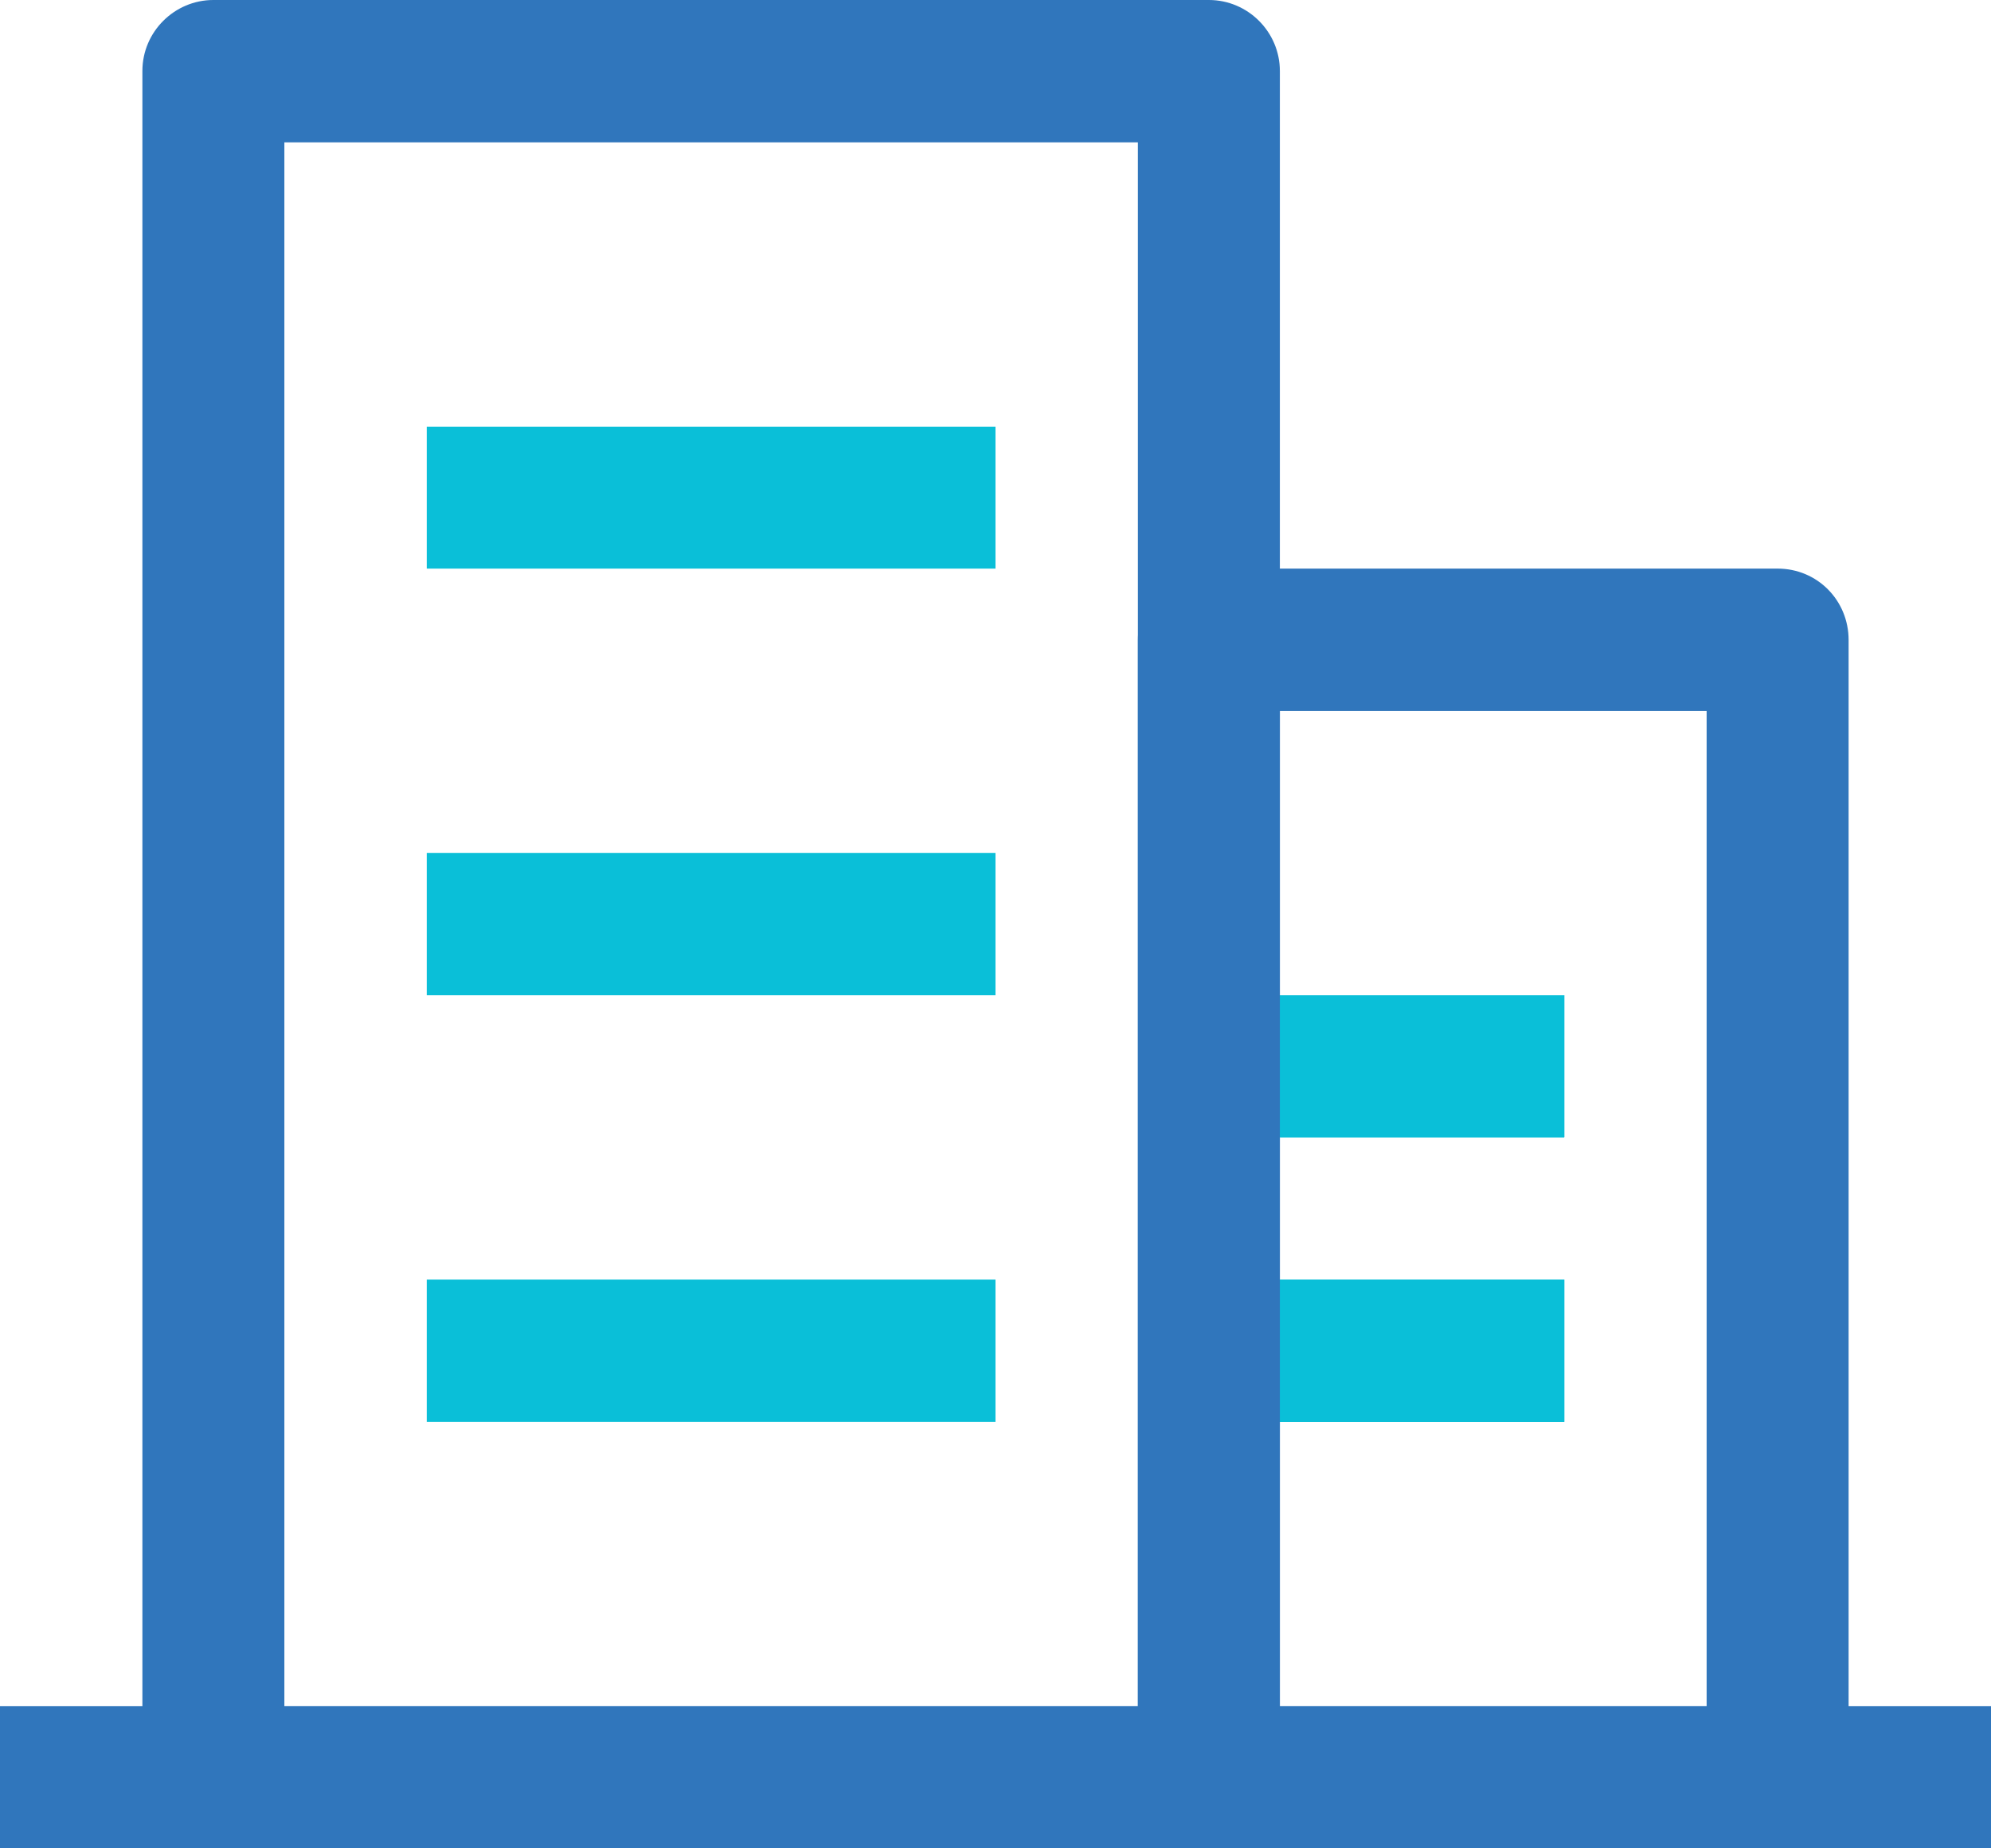 <?xml version="1.0" encoding="UTF-8"?>
<svg id="Layer_1" data-name="Layer 1" xmlns="http://www.w3.org/2000/svg" viewBox="0 0 47.68 44.27">
  <defs>
    <style>
      .cls-1 {
        fill: #3076bc;
      }

      .cls-2 {
        fill: #0abfd8;
      }
    </style>
  </defs>
  <path class="cls-1" d="M28.95,0H5.11c-.93,0-1.7.76-1.7,1.7v40.87c0,.93.76,1.7,1.7,1.7h23.84c.93,0,1.7-.76,1.7-1.7V1.7c0-.93-.76-1.7-1.7-1.7ZM27.25,40.87H6.81V3.41h20.44v37.46Z"/>
  <rect class="cls-1" y="40.87" width="47.68" height="3.4"/>
  <g>
    <g>
      <rect class="cls-2" x="10.22" y="10.22" width="13.62" height="3.4"/>
      <rect class="cls-2" x="10.22" y="20.43" width="13.62" height="3.41"/>
      <rect class="cls-2" x="10.22" y="30.65" width="13.62" height="3.41"/>
    </g>
    <g>
      <rect class="cls-2" x="30.65" y="23.84" width="6.81" height="3.4"/>
      <rect class="cls-2" x="30.65" y="30.65" width="6.81" height="3.41"/>
      <rect class="cls-2" x="30.65" y="23.84" width="6.81" height="3.4"/>
      <rect class="cls-2" x="30.65" y="30.65" width="6.81" height="3.41"/>
      <rect class="cls-2" x="30.65" y="30.65" width="6.81" height="3.41"/>
      <rect class="cls-2" x="30.65" y="23.84" width="6.81" height="3.4"/>
    </g>
  </g>
  <path class="cls-1" d="M42.57,13.62h-13.62c-.95,0-1.7.76-1.7,1.71v27.24c0,.93.75,1.7,1.7,1.7h13.62c.95,0,1.7-.76,1.7-1.7V15.33c0-.95-.75-1.71-1.7-1.71ZM40.87,40.87h-10.22v-23.84h10.22v23.84Z"/>
</svg>